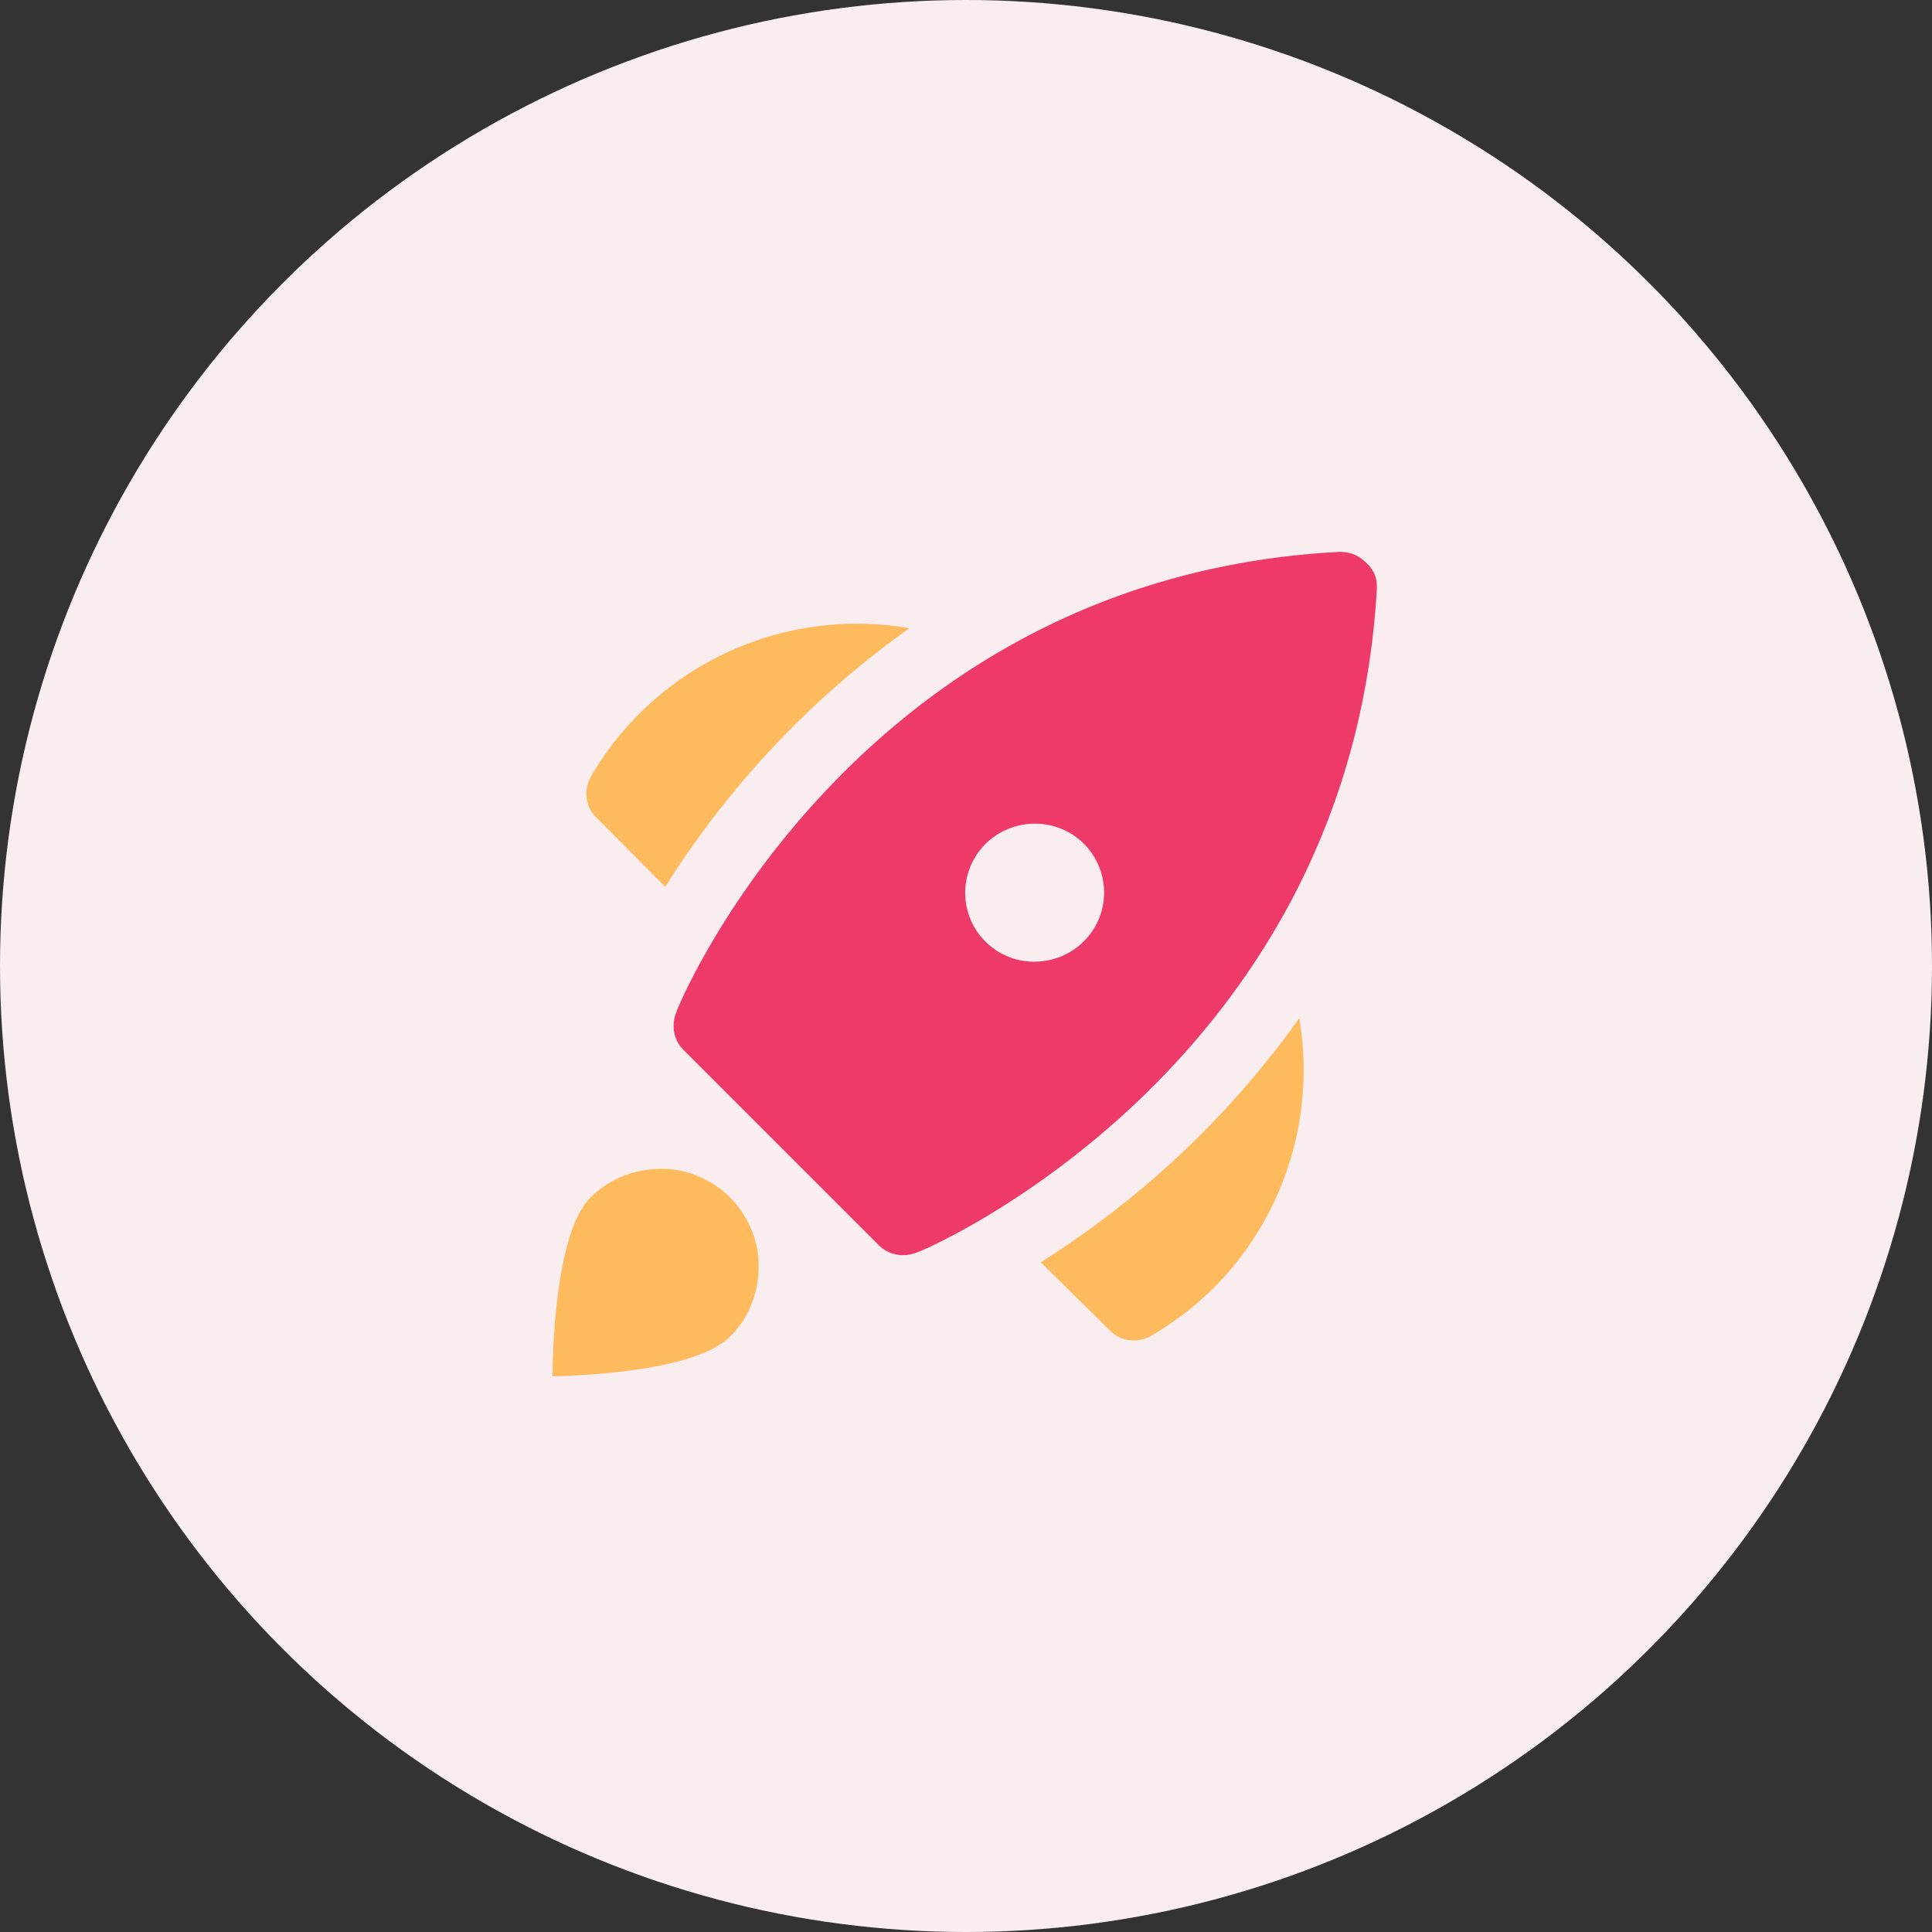<svg id="Layer_1" data-name="Layer 1" xmlns="http://www.w3.org/2000/svg" viewBox="0 0 60 60"><rect x="0" y="0" width="60" height="60" fill="#333333" stroke="none"/><defs><style>.cls-1{fill:#f9edef;}.cls-2{fill:#ed3a68;}.cls-3{fill:#ffba5d;}</style></defs><circle class="cls-1" cx="30" cy="30" r="30"/><path class="cls-2" d="M42.41,17.46a1.19,1.19,0,0,0-.38-.25,1.31,1.31,0,0,0-.44-.07C26.56,17.93,21,31.32,21,31.45a1.1,1.1,0,0,0-.06.62,1.06,1.06,0,0,0,.29.54l6.06,6.06a1.05,1.05,0,0,0,.55.29,1.1,1.1,0,0,0,.62-.06c.13,0,13.45-5.67,14.3-20.62a1.18,1.18,0,0,0-.07-.45A1.12,1.12,0,0,0,42.41,17.46ZM33.66,29.23a2.12,2.12,0,0,1-1.1.59,2.14,2.14,0,0,1-1.24-4.08,2.17,2.17,0,0,1,2.34.46,2.18,2.18,0,0,1,.63,1.52A2.13,2.13,0,0,1,33.66,29.23Z"/><path class="cls-3" d="M18.34,37.19a3,3,0,0,1,1-.66,3.13,3.13,0,0,1,1.17-.23,2.78,2.78,0,0,1,1.17.23,3,3,0,0,1,1.65,1.65,2.78,2.78,0,0,1,.23,1.17,3.13,3.13,0,0,1-.23,1.17,2.85,2.85,0,0,1-.67,1c-1.19,1.19-5.5,1.22-5.5,1.22S17.14,38.38,18.34,37.19Z"/><path class="cls-3" d="M28.24,19.51a9.56,9.56,0,0,0-9.88,4.59,1.09,1.09,0,0,0-.14.68,1,1,0,0,0,.31.62l2.13,2.14A28.44,28.44,0,0,1,28.24,19.51Z"/><path class="cls-3" d="M40.35,31.62A9.59,9.59,0,0,1,37.69,40a9.9,9.9,0,0,1-1.93,1.48,1.08,1.08,0,0,1-.68.14,1,1,0,0,1-.62-.31L32.32,39.2A28.44,28.44,0,0,0,40.35,31.62Z"/></svg>